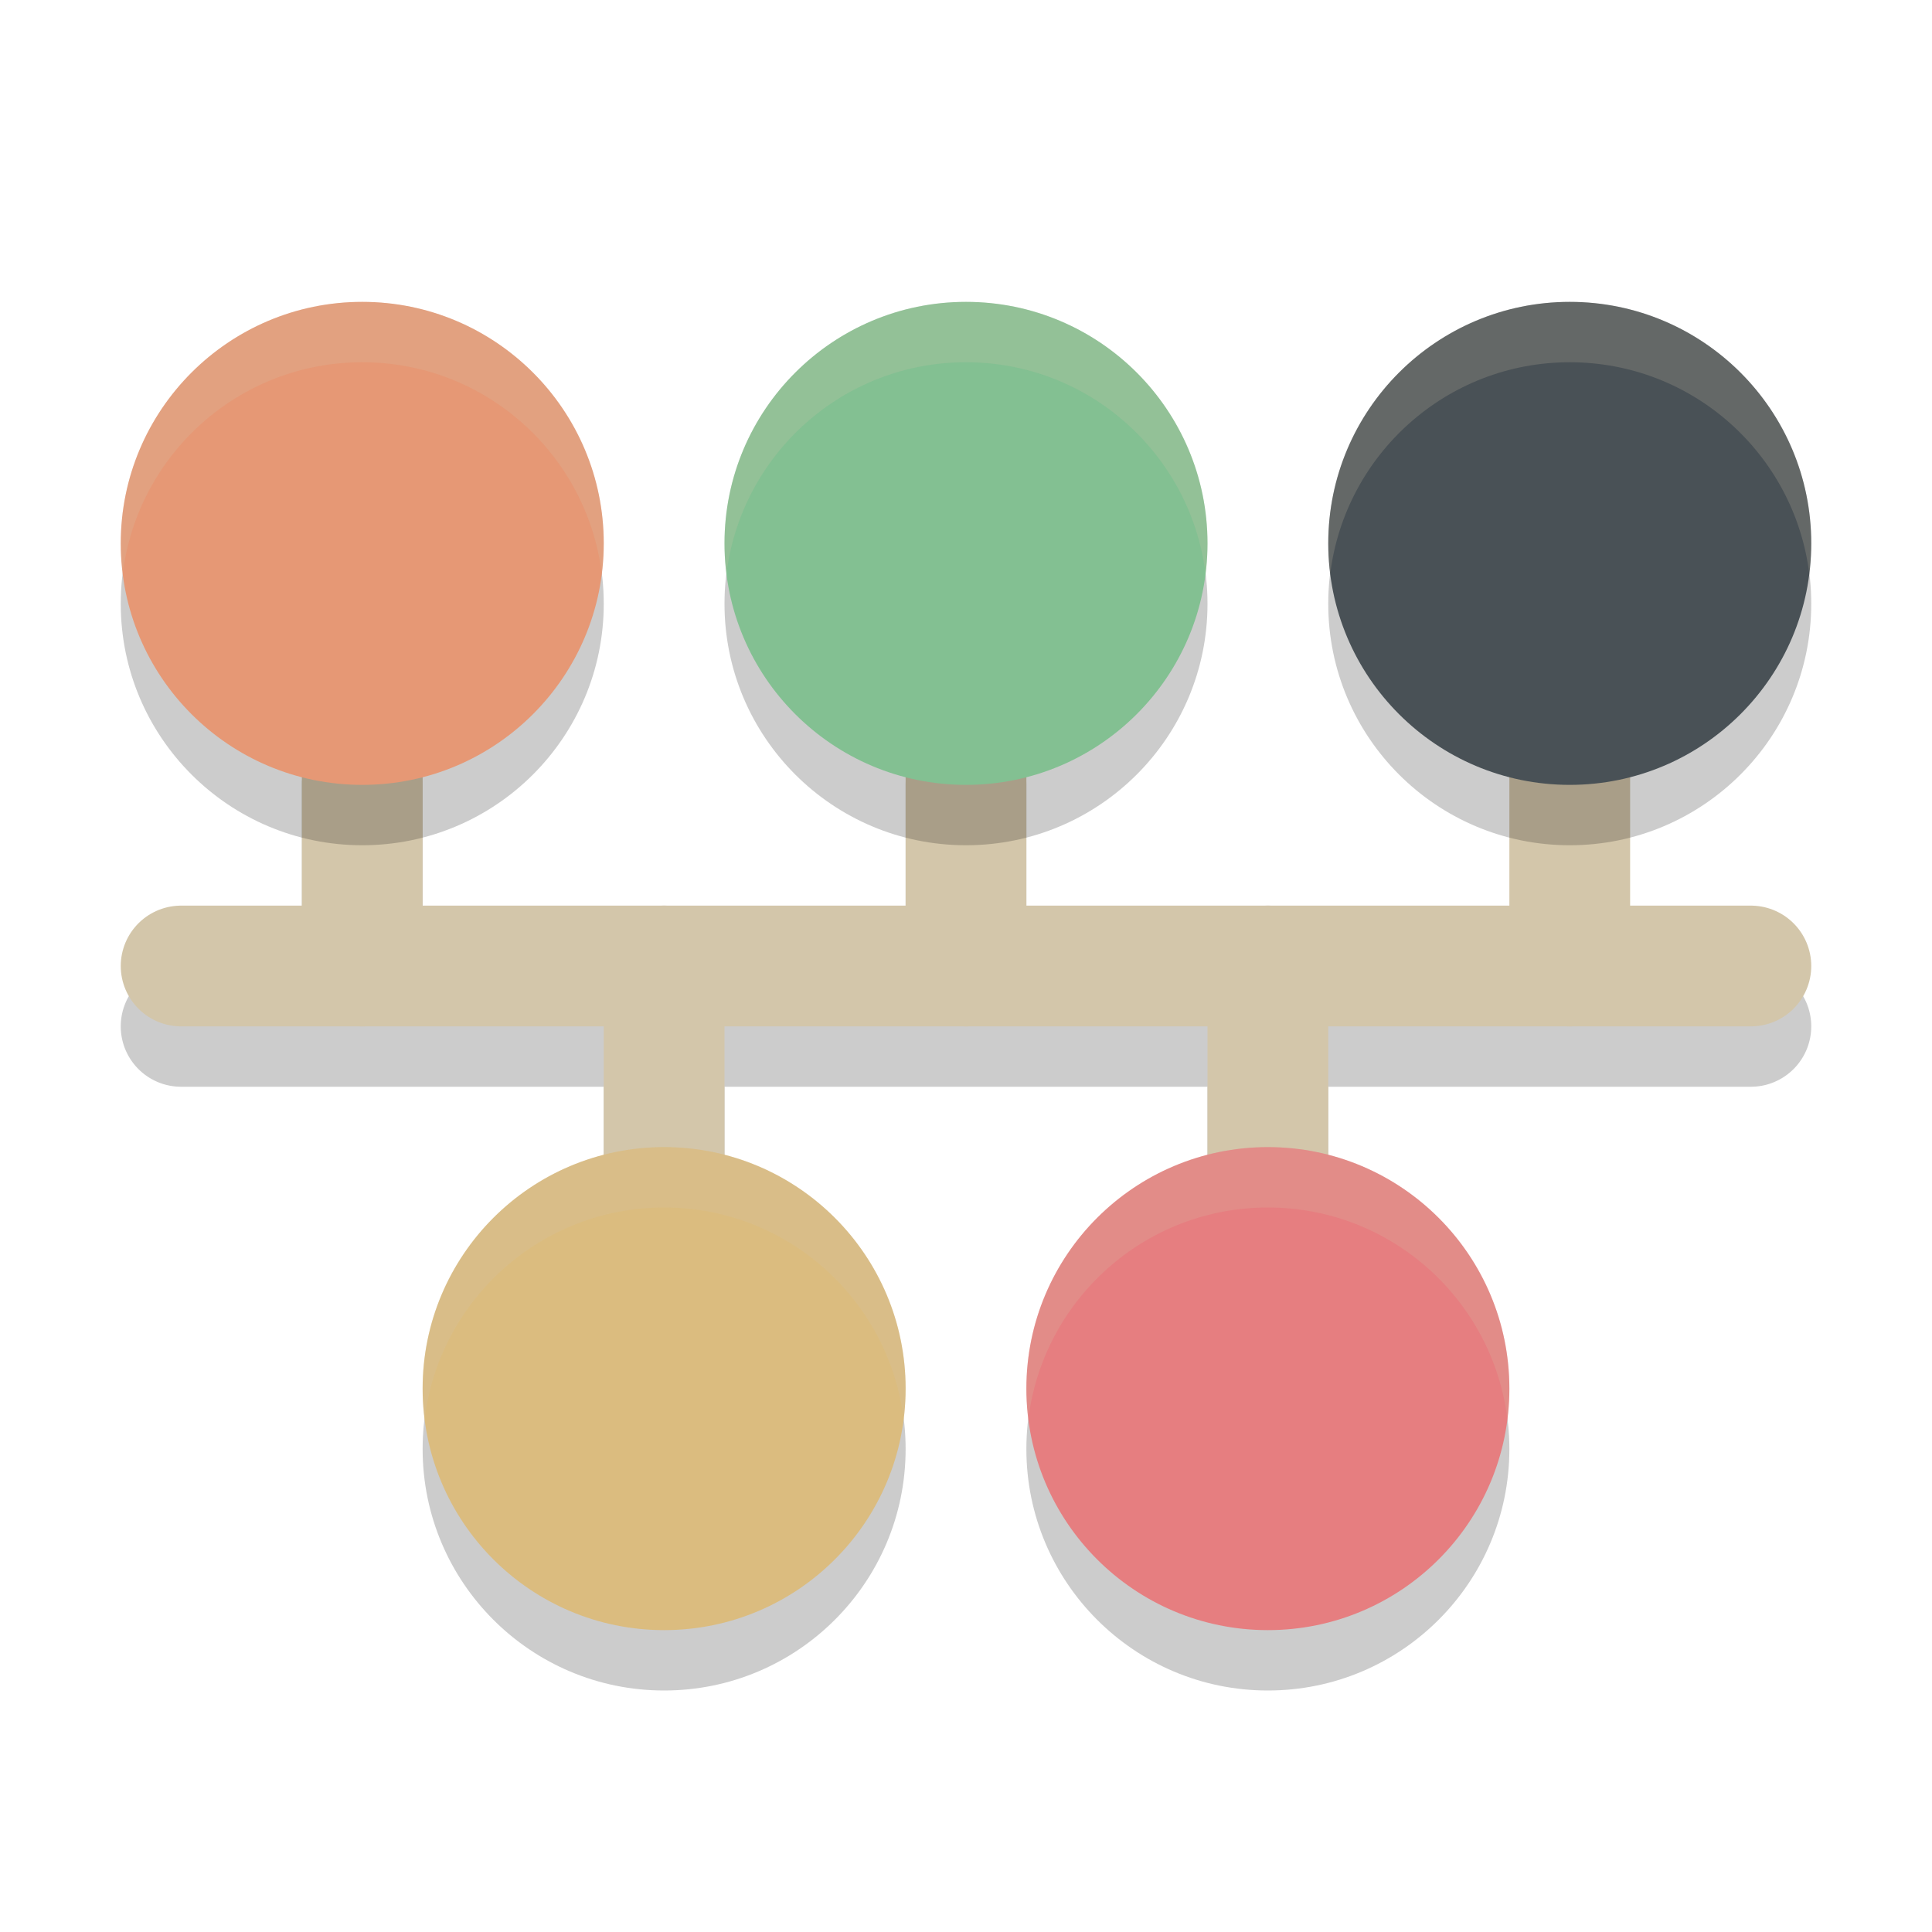 <svg xmlns="http://www.w3.org/2000/svg" width="32" height="32" version="1">
 <path style="opacity:0.2" d="m 6,12 a 1,1 0 0 0 -1,1 v 3 H 3 a 1,1 0 0 0 -1,1 1,1 0 0 0 1,1 h 7 v 3 a 1,1 0 0 0 1,1 1,1 0 0 0 1,-1 v -3 h 4 4 v 3 a 1,1 0 0 0 1,1 1,1 0 0 0 1,-1 v -3 h 7 a 1,1 0 0 0 1,-1 1,1 0 0 0 -1,-1 H 17 v -3 a 1,1 0 0 0 -1,-1 1,1 0 0 0 -1,1 v 3 H 7 V 13 A 1,1 0 0 0 6,12 Z"/>
 <path style="fill:none;stroke:#d3c6aa;stroke-width:2;stroke-linecap:round" d="M 16,16 V 12"/>
 <path style="fill:none;stroke:#d3c6aa;stroke-width:2;stroke-linecap:round" d="M 26,16 V 12"/>
 <path style="fill:none;stroke:#d3c6aa;stroke-width:2;stroke-linecap:round" d="M 6,16 V 12"/>
 <path style="opacity:0.2" d="m 6,6 c -2.209,0 -4,1.791 -4,4 0,2.209 1.791,4 4,4 2.209,0 4,-1.791 4,-4 C 10,7.791 8.209,6 6,6 Z m 10,0 c -2.209,0 -4,1.791 -4,4 0,2.209 1.791,4 4,4 2.209,0 4,-1.791 4,-4 0,-2.209 -1.791,-4 -4,-4 z m 10,0 c -2.209,0 -4,1.791 -4,4 0,2.209 1.791,4 4,4 2.209,0 4,-1.791 4,-4 C 30,7.791 28.209,6 26,6 Z M 11,20 c -2.209,0 -4,1.791 -4,4 0,2.209 1.791,4 4,4 2.209,0 4,-1.791 4,-4 0,-2.209 -1.791,-4 -4,-4 z m 10,0 c -2.209,0 -4,1.791 -4,4 0,2.209 1.791,4 4,4 2.209,0 4,-1.791 4,-4 0,-2.209 -1.791,-4 -4,-4 z"/>
 <path style="fill:none;stroke:#d3c6aa;stroke-width:2;stroke-linecap:round" d="M 3,16 H 29"/>
 <path style="fill:none;stroke:#d3c6aa;stroke-width:2;stroke-linecap:round" d="M 11,20 V 16"/>
 <path style="fill:none;stroke:#d3c6aa;stroke-width:2;stroke-linecap:round" d="M 21,20 V 16"/>
 <path style="fill:#dbbc7f" d="M 15,23 C 15,25.209 13.209,27 11,27 8.791,27 7,25.209 7,23 7,20.791 8.791,19 11,19 c 2.209,0 4,1.791 4,4 z m 0,0"/>
 <path style="fill:#e67e80" d="M 25,23 C 25,25.209 23.209,27 21,27 18.791,27 17,25.209 17,23 17,20.791 18.791,19 21,19 c 2.209,0 4,1.791 4,4 z m 0,0"/>
 <path style="fill:#83c092" d="m 20,9 c 0,2.209 -1.791,4 -4,4 -2.209,0 -4,-1.791 -4,-4 0,-2.209 1.791,-4 4,-4 2.209,0 4,1.791 4,4 z m 0,0"/>
 <path style="fill:#495156" d="m 30,9 c 0,2.209 -1.791,4 -4,4 -2.209,0 -4,-1.791 -4,-4 0,-2.209 1.791,-4 4,-4 2.209,0 4,1.791 4,4 z m 0,0"/>
 <path style="fill:#e69875" d="M 10,9 C 10,11.209 8.209,13 6,13 3.791,13 2,11.209 2,9 2,6.791 3.791,5 6,5 c 2.209,0 4,1.791 4,4 z m 0,0"/>
 <path style="fill:#d3c6aa;opacity:0.2" d="M 6 5 C 3.791 5 2 6.791 2 9 C 2 9.17 2.013 9.336 2.033 9.5 C 2.28 7.527 3.961 6 6 6 C 8.039 6 9.72 7.527 9.967 9.5 C 9.987 9.336 10 9.17 10 9 C 10 6.791 8.209 5 6 5 z"/>
 <path style="opacity:0.2;fill:#d3c6aa" d="m 16,5 c -2.209,0 -4,1.791 -4,4 0,0.17 0.013,0.336 0.033,0.5 C 12.28,7.527 13.961,6 16,6 18.039,6 19.72,7.527 19.967,9.5 19.987,9.336 20,9.17 20,9 20,6.791 18.209,5 16,5 Z"/>
 <path style="opacity:0.2;fill:#d3c6aa" d="m 26,5 c -2.209,0 -4,1.791 -4,4 0,0.17 0.013,0.336 0.033,0.5 C 22.28,7.527 23.961,6 26,6 28.039,6 29.72,7.527 29.967,9.5 29.987,9.336 30,9.17 30,9 30,6.791 28.209,5 26,5 Z"/>
 <path style="opacity:0.2;fill:#d3c6aa" d="m 21,19 c -2.209,0 -4,1.791 -4,4 0,0.17 0.013,0.336 0.033,0.5 C 17.28,21.527 18.961,20 21,20 c 2.039,0 3.72,1.527 3.967,3.5 C 24.987,23.336 25,23.17 25,23 25,20.791 23.209,19 21,19 Z"/>
 <path style="opacity:0.2;fill:#d3c6aa" d="m 11,19 c -2.209,0 -4,1.791 -4,4 0,0.17 0.013,0.336 0.033,0.5 C 7.28,21.527 8.961,20 11,20 c 2.039,0 3.72,1.527 3.967,3.5 C 14.987,23.336 15,23.17 15,23 15,20.791 13.209,19 11,19 Z"/>
</svg>
